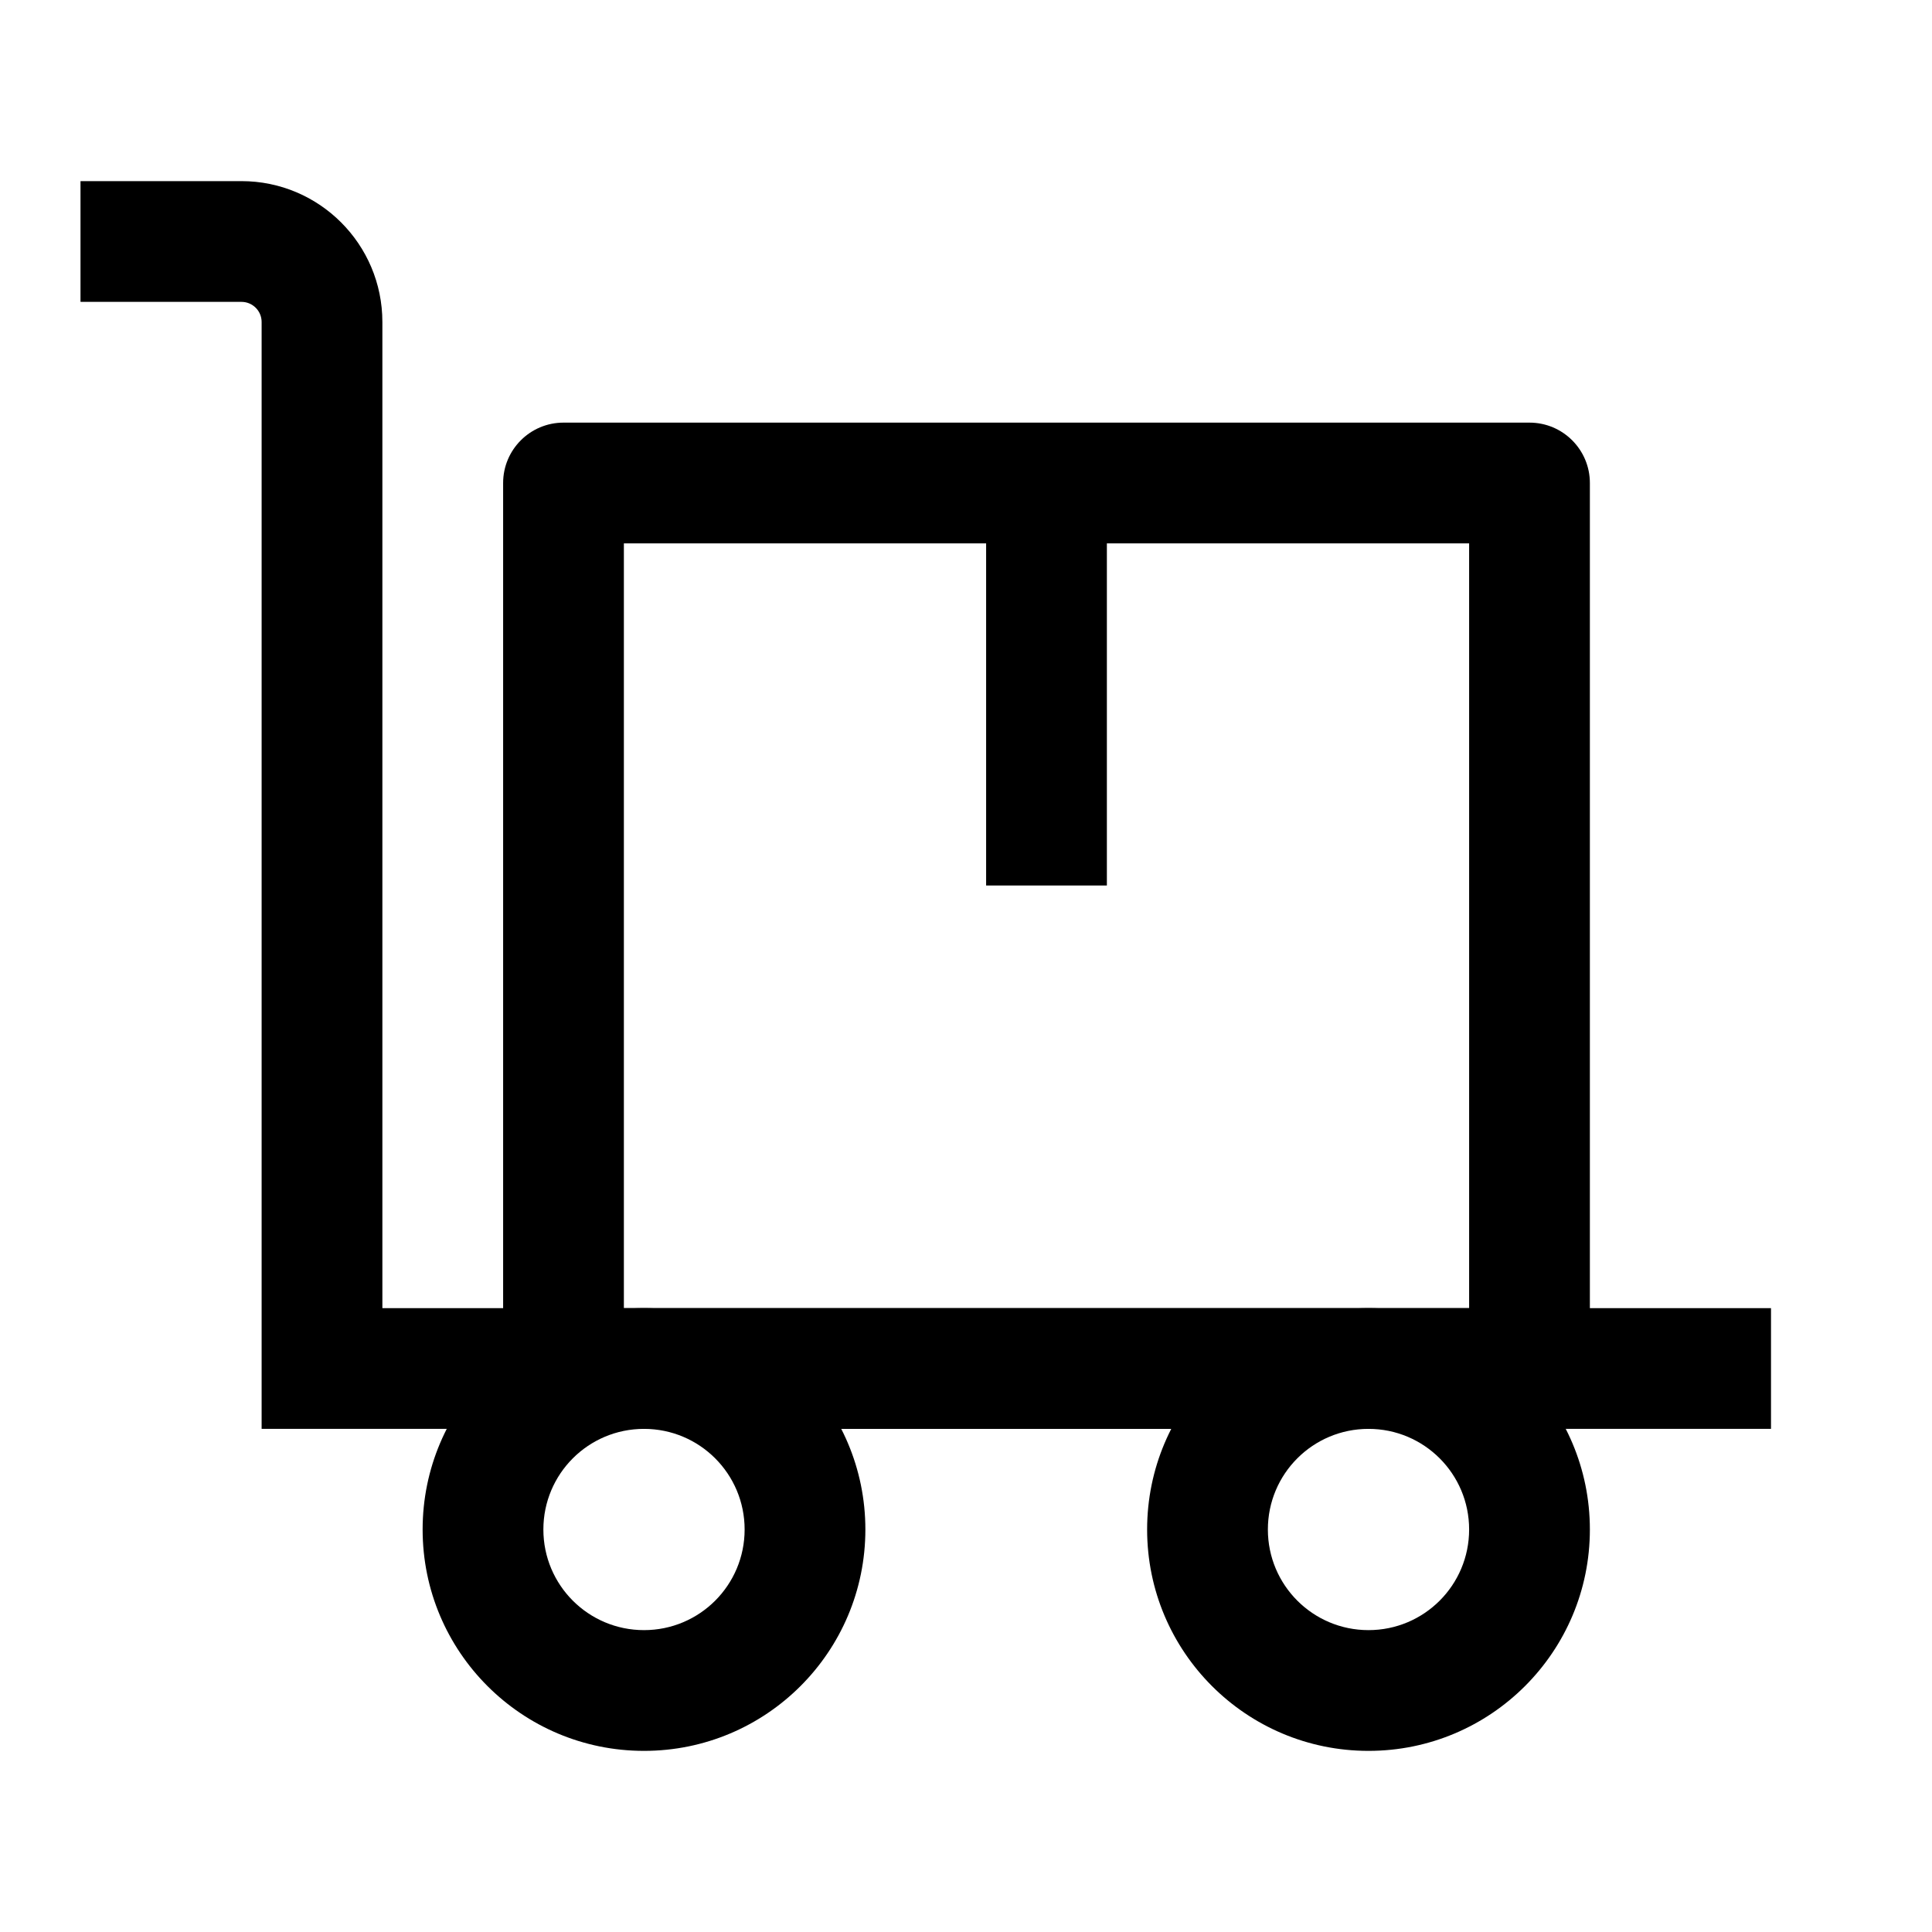 <svg width="24" height="24" viewBox="0 0 24 24" fill="none" xmlns="http://www.w3.org/2000/svg">
<path d="M3.25 4C3.25 3.862 3.138 3.75 3 3.75H1V2.25H3C3.966 2.25 4.75 3.034 4.75 4V16.25H22V17.75H3.25V4Z" fill="black"/>
<path d="M9.25 19C9.25 18.309 8.691 17.75 8 17.75C7.309 17.75 6.75 18.309 6.75 19C6.75 19.691 7.309 20.25 8 20.25C8.691 20.25 9.25 19.691 9.25 19ZM10.75 19C10.75 20.519 9.519 21.75 8 21.75C6.481 21.75 5.25 20.519 5.25 19C5.25 17.481 6.481 16.25 8 16.25C9.519 16.25 10.75 17.481 10.75 19Z" fill="black"/>
<path d="M18.25 19C18.25 18.309 17.691 17.75 17 17.75C16.309 17.75 15.75 18.309 15.75 19C15.75 19.691 16.309 20.25 17 20.25C17.691 20.25 18.25 19.691 18.25 19ZM19.75 19C19.75 20.519 18.519 21.75 17 21.75C15.481 21.75 14.25 20.519 14.25 19C14.25 17.481 15.481 16.25 17 16.25C18.519 16.25 19.75 17.481 19.75 19Z" fill="black"/>
<path d="M19 5.25C19.414 5.25 19.75 5.586 19.75 6V17C19.75 17.414 19.414 17.75 19 17.75H7C6.586 17.75 6.25 17.414 6.25 17V6C6.25 5.586 6.586 5.25 7 5.25H19ZM7.75 16.25H18.25V6.75H7.75V16.25Z" fill="black"/>
<path d="M13.75 6V11H12.25V6H13.75Z" fill="black"/>
</svg>
